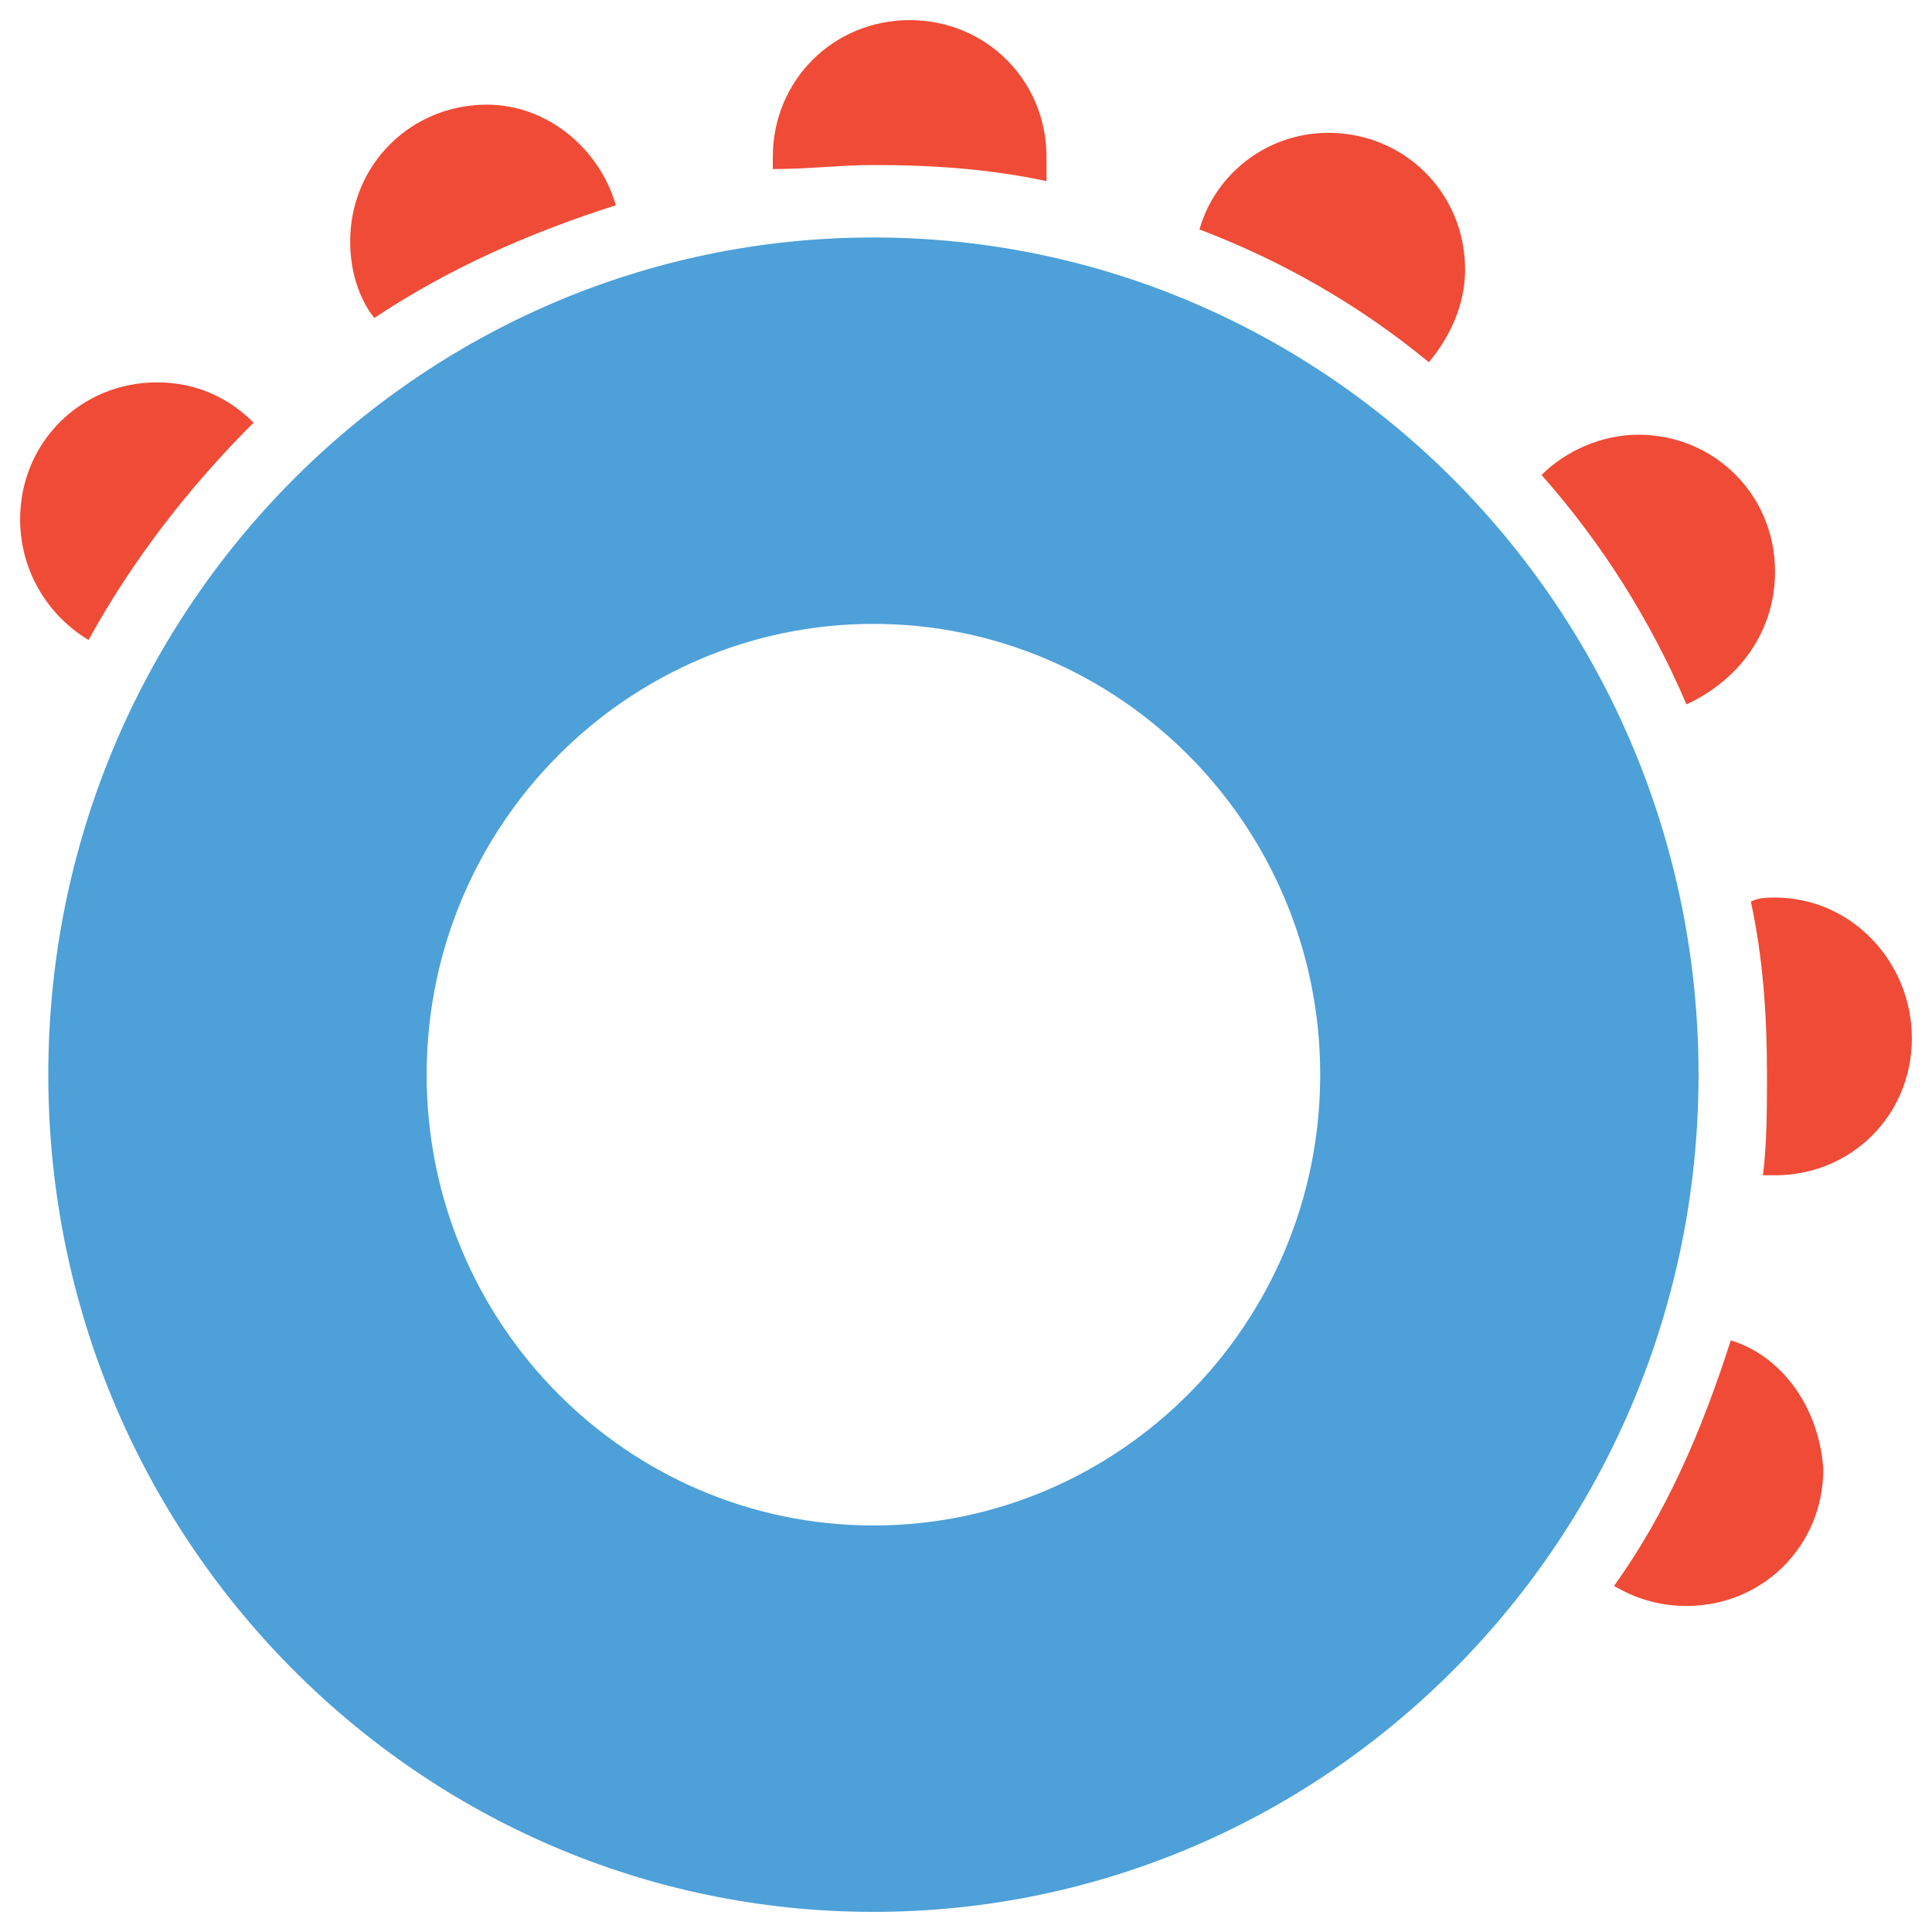 <?xml version="1.0" encoding="utf-8"?>
<!-- Generator: Adobe Illustrator 18.0.0, SVG Export Plug-In . SVG Version: 6.00 Build 0)  -->
<!DOCTYPE svg PUBLIC "-//W3C//DTD SVG 1.1//EN" "http://www.w3.org/Graphics/SVG/1.1/DTD/svg11.dtd">
<svg version="1.1" id="Layer_1" xmlns="http://www.w3.org/2000/svg" xmlns:xlink="http://www.w3.org/1999/xlink" x="0px" y="0px"
	 viewBox="0 0 48 48" enable-background="new 0 0 48 48" xml:space="preserve">
<g>
	<path fill="#F04B36" d="M2.2,15.9c1.1-2,2.5-3.8,4.1-5.4c-0.6-0.6-1.4-1-2.4-1C2,9.5,0.5,11,0.5,12.9C0.5,14.2,1.2,15.3,2.2,15.9z"
		/>
	<path fill="#F04B36" d="M15.3,5.1c-0.4-1.4-1.7-2.5-3.2-2.5c-1.9,0-3.4,1.5-3.4,3.4c0,0.7,0.2,1.4,0.6,1.9
		C11.1,6.7,13.1,5.8,15.3,5.1z"/>
	<path fill="#F04B36" d="M21.7,4.1c1.5,0,2.9,0.1,4.3,0.4C26,4.4,26,4.2,26,3.9c0-1.9-1.5-3.4-3.4-3.4c-1.9,0-3.4,1.5-3.4,3.4
		c0,0.1,0,0.2,0,0.3C20.1,4.2,20.9,4.1,21.7,4.1z"/>
	<path fill="#F04B36" d="M36.4,6.7c0-1.9-1.5-3.4-3.4-3.4c-1.5,0-2.8,1-3.2,2.4c2.1,0.8,4,1.9,5.7,3.3C36,8.4,36.4,7.6,36.4,6.7z"/>
	<path fill="#F04B36" d="M44.1,14.2c0-1.9-1.5-3.4-3.4-3.4c-0.9,0-1.8,0.4-2.4,1c1.5,1.7,2.7,3.6,3.6,5.7
		C43.2,16.9,44.1,15.7,44.1,14.2z"/>
	<path fill="#F04B36" d="M44.1,22.3c-0.2,0-0.4,0-0.6,0.1c0.3,1.4,0.4,2.8,0.4,4.3c0,0.8,0,1.7-0.1,2.5c0.1,0,0.2,0,0.3,0
		c1.9,0,3.4-1.5,3.4-3.4C47.5,23.9,46,22.3,44.1,22.3z"/>
	<path fill="#F04B36" d="M43,33.3c-0.7,2.2-1.6,4.3-2.9,6.1c0.5,0.3,1.1,0.5,1.8,0.5c1.9,0,3.4-1.5,3.4-3.4
		C45.2,35,44.3,33.7,43,33.3z"/>
	<path fill="#4DA0D8" d="M21.7,5.9c-11.3,0-20.5,9.3-20.5,20.8c0,11.5,9.2,20.8,20.5,20.8c11.3,0,20.5-9.3,20.5-20.8
		C42.2,15.2,33,5.9,21.7,5.9z M21.7,37.9c-6.1,0-11.1-5-11.1-11.2s5-11.2,11.1-11.2s11.1,5,11.1,11.2S27.8,37.9,21.7,37.9z"/>
</g>
</svg>
